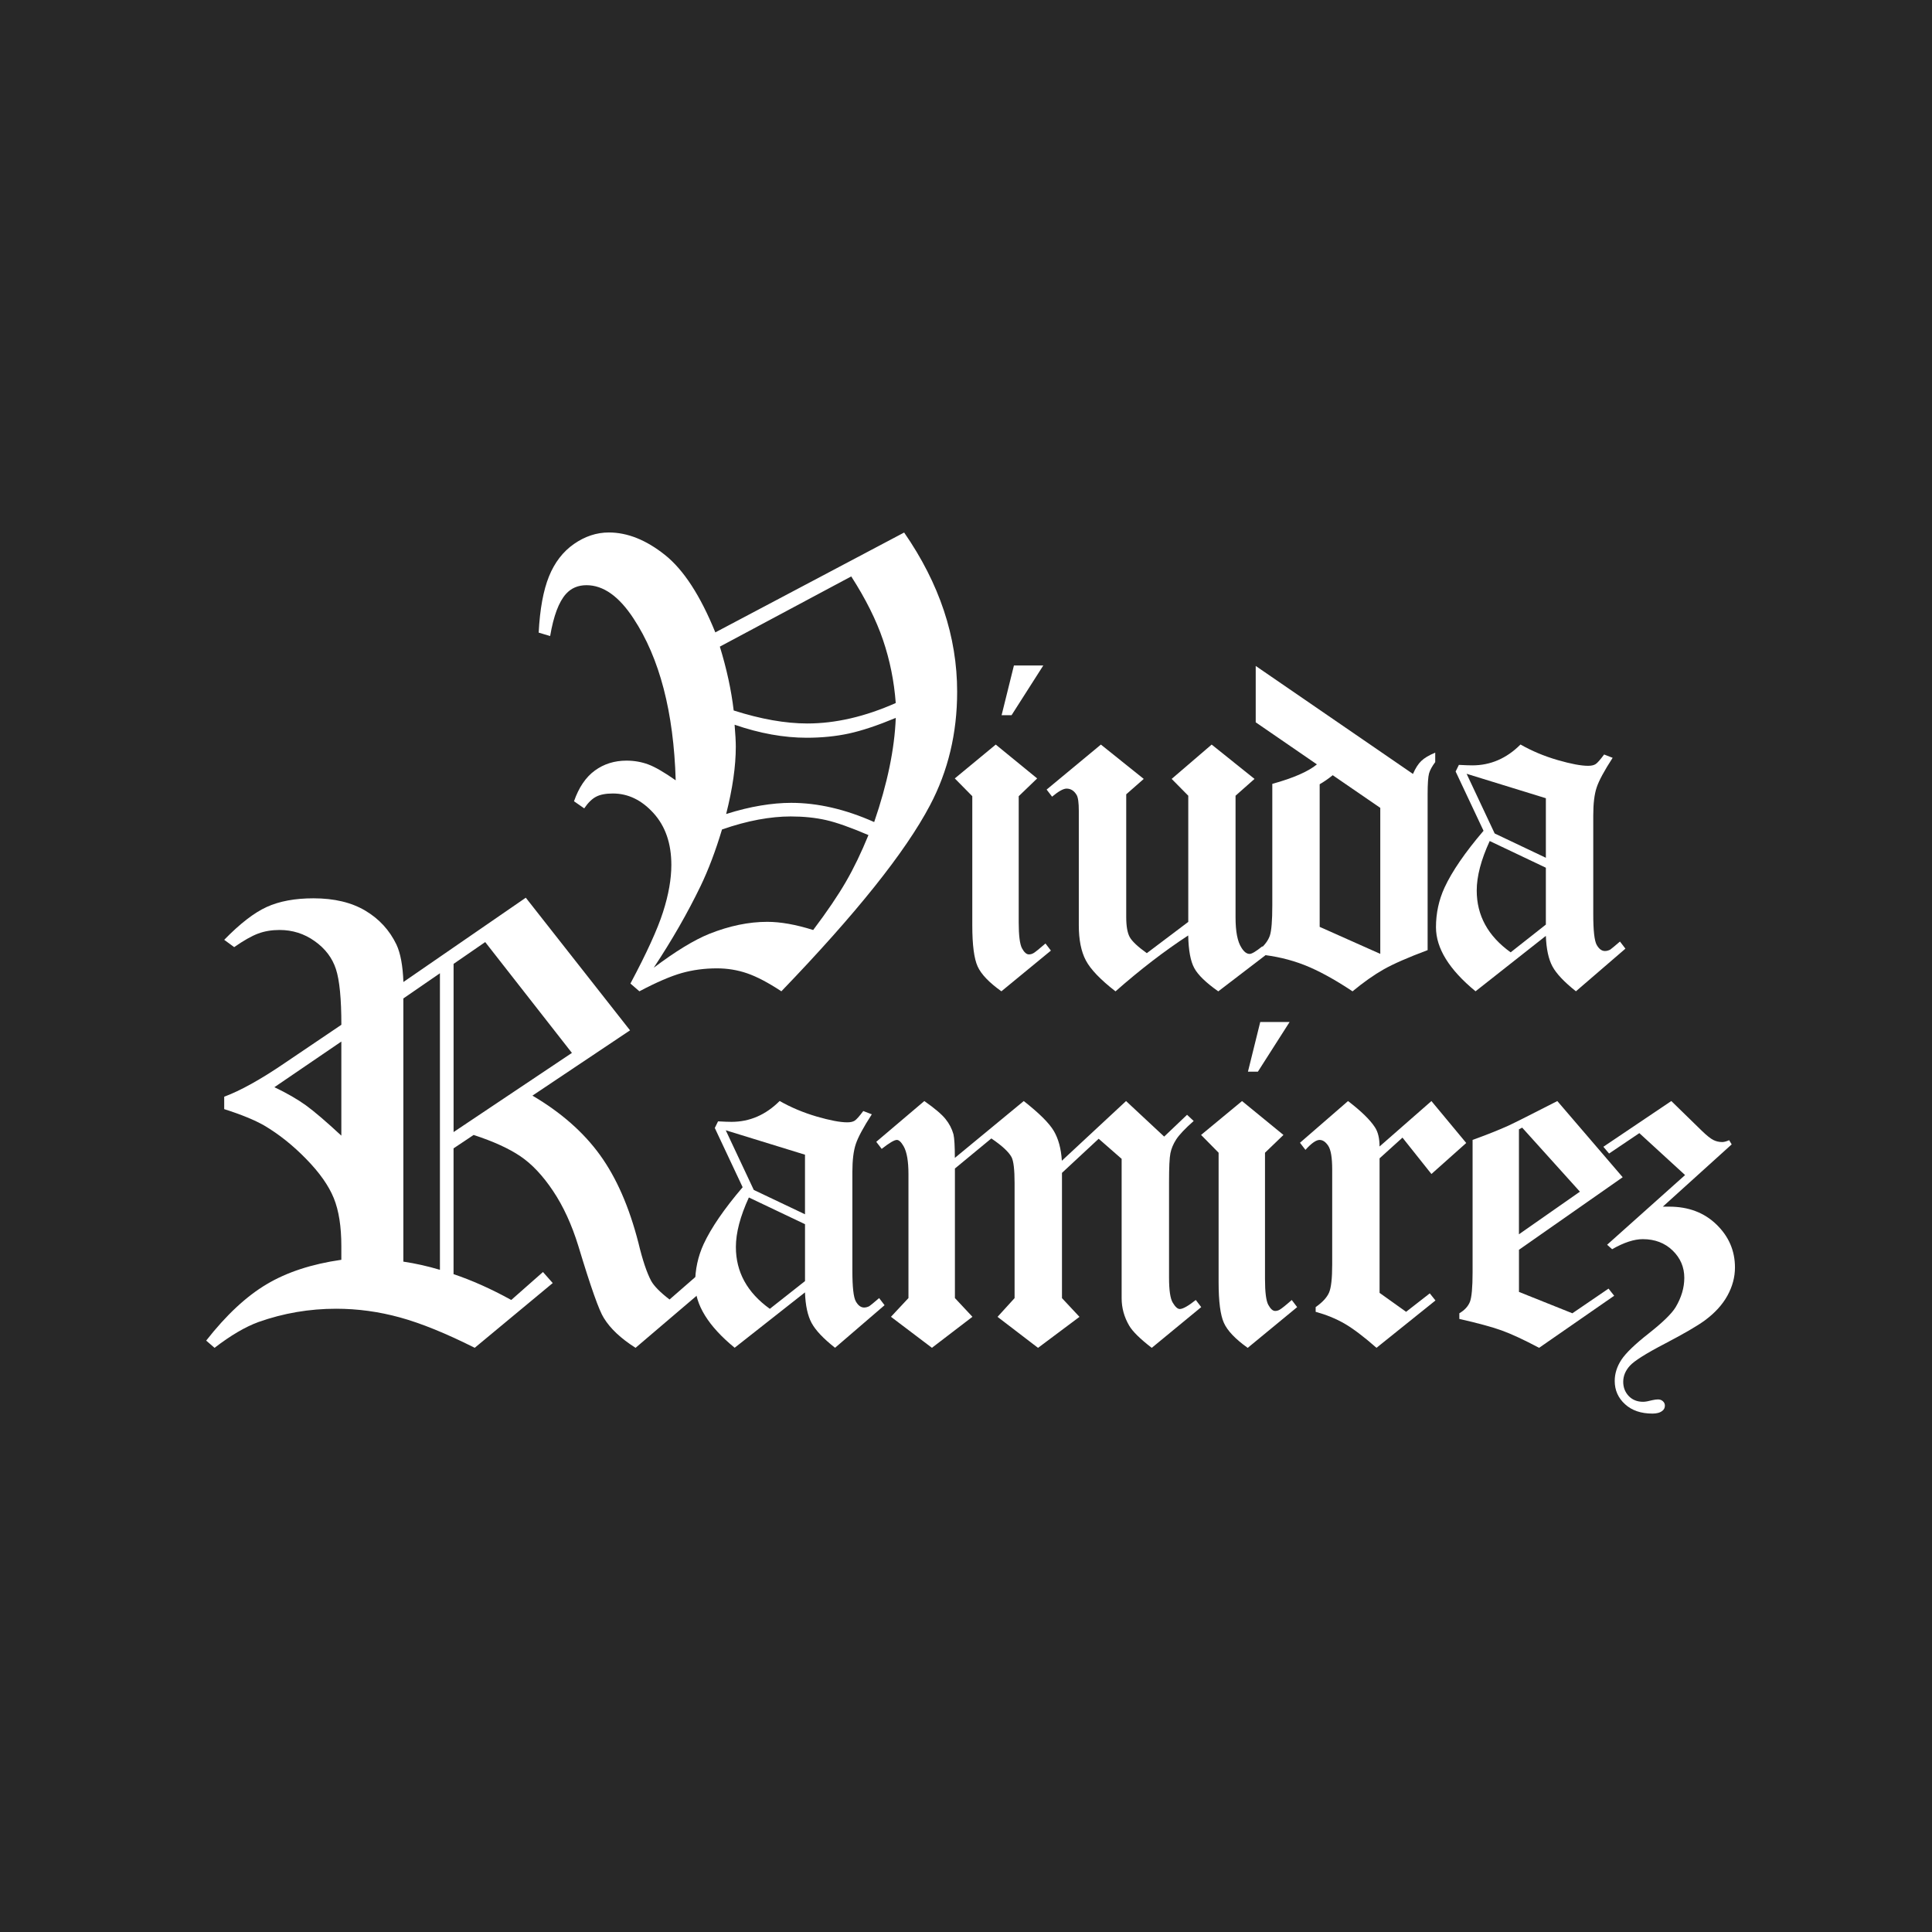 <?xml version="1.0" encoding="utf-8"?>
<!-- Generator: Adobe Illustrator 16.0.0, SVG Export Plug-In . SVG Version: 6.00 Build 0)  -->
<!DOCTYPE svg PUBLIC "-//W3C//DTD SVG 1.1//EN" "http://www.w3.org/Graphics/SVG/1.1/DTD/svg11.dtd">
<svg version="1.1" id="Capa_1" xmlns="http://www.w3.org/2000/svg" xmlns:xlink="http://www.w3.org/1999/xlink" x="0px" y="0px"
	 width="260px" height="260px" viewBox="0 0 260 260" enable-background="new 0 0 260 260" xml:space="preserve">
<rect x="-19.851" y="-20.851" fill="#282828" width="300.851" height="301.701"/>
<g>
	<path fill="#FFFFFF" d="M70.759,120.809l14.028,17.85l-13.133,8.786c3.837,2.258,6.864,4.917,9.082,7.979
		c2.219,3.062,3.943,7.007,5.182,11.843c0.561,2.338,1.142,4.056,1.732,5.144c0.403,0.702,1.224,1.527,2.455,2.47l3.935-3.427
		l1.377,1.502l-9.887,8.428c-1.979-1.257-3.405-2.594-4.272-4.019c-0.625-0.957-1.766-4.18-3.419-9.659
		c-0.893-2.9-2.035-5.385-3.419-7.444c-1.383-2.068-2.846-3.617-4.395-4.662c-1.545-1.044-3.64-1.998-6.285-2.863l-2.703,1.805
		v16.928c2.453,0.822,5.041,1.973,7.765,3.475l4.269-3.763l1.313,1.486l-10.497,8.713c-3.863-1.939-7.215-3.303-10.059-4.084
		c-2.842-0.782-5.708-1.173-8.588-1.173c-3.616,0-7.1,0.599-10.448,1.786c-1.77,0.644-3.741,1.801-5.918,3.475l-1.127-0.972
		c2.694-3.438,5.407-5.966,8.137-7.584c2.73-1.63,6.083-2.722,10.052-3.292v-1.83c0-2.638-0.336-4.793-1.018-6.47
		s-1.916-3.43-3.711-5.264c-1.785-1.834-3.673-3.339-5.655-4.508c-1.277-0.73-3.072-1.469-5.379-2.203v-1.669
		c2.199-0.822,4.904-2.324,8.11-4.508l7.657-5.173c0-3.493-0.243-5.995-0.732-7.495c-0.491-1.505-1.441-2.758-2.855-3.761
		c-1.41-1.006-2.99-1.503-4.729-1.503c-1.058,0-2.023,0.161-2.891,0.486s-1.942,0.932-3.217,1.823l-1.342-0.984
		c2.117-2.173,4.024-3.647,5.723-4.422c1.698-0.774,3.797-1.164,6.292-1.164c2.798,0,5.124,0.559,6.987,1.669
		c1.859,1.11,3.251,2.63,4.175,4.552c0.546,1.167,0.857,2.848,0.939,5.041L70.759,120.809L70.759,120.809z M65.297,126.78
		l-4.256,2.934v22.634l15.924-10.652L65.297,126.78L65.297,126.78z M59.204,130.977l-4.923,3.39v35.417
		c1.639,0.244,3.281,0.613,4.923,1.103V130.977L59.204,130.977z M45.939,140.165l-9.012,6.145c1.706,0.814,3.12,1.633,4.243,2.443
		c1.122,0.814,2.712,2.174,4.766,4.077v-12.665H45.939z"/>
	<path fill="#FFFFFF" d="M116.176,149.517l1.149,0.442c-1.134,1.749-1.852,3.083-2.159,4.011c-0.307,0.921-0.457,2.177-0.457,3.755
		v13.283c0,2.203,0.153,3.58,0.464,4.128s0.681,0.825,1.112,0.825c0.227,0,0.46-0.059,0.703-0.183c0.15-0.095,0.59-0.46,1.321-1.088
		l0.732,0.957l-6.663,5.731c-1.575-1.238-2.625-2.356-3.156-3.339c-0.532-0.982-0.828-2.356-0.89-4.117l-9.465,7.452
		c-3.549-2.908-5.322-5.782-5.322-8.614c0-1.896,0.382-3.675,1.149-5.341c1.014-2.185,2.763-4.734,5.248-7.649l-3.748-7.971
		l0.437-0.892c0.812,0.044,1.416,0.066,1.808,0.066c2.45,0,4.612-0.936,6.482-2.806c1.518,0.862,3.175,1.56,4.972,2.089
		c1.799,0.522,3.174,0.782,4.129,0.782c0.437,0,0.769-0.077,0.998-0.223C115.248,150.671,115.637,150.243,116.176,149.517
		L116.176,149.517z M108.336,155.395l-10.668-3.288l3.773,8.029l6.892,3.277v-8.019H108.336z M108.336,164.746l-7.556-3.595
		c-1.167,2.539-1.748,4.757-1.748,6.667c0,3.361,1.523,6.134,4.568,8.318l4.736-3.733V164.746L108.336,164.746z"/>
	<path fill="#FFFFFF" d="M159.75,150.024l0.891,0.833c-1.169,1.03-1.95,1.863-2.353,2.484c-0.401,0.621-0.657,1.241-0.781,1.862
		s-0.183,1.893-0.183,3.817v12.914c0,1.702,0.164,2.827,0.504,3.383c0.336,0.559,0.65,0.844,0.942,0.844
		c0.413,0,1.133-0.405,2.155-1.213l0.73,0.957l-6.659,5.483c-1.56-1.205-2.575-2.199-3.036-2.988
		c-0.679-1.161-1.016-2.393-1.016-3.696v-18.752l-3.09-2.703l-4.939,4.592v16.855l2.356,2.521l-5.578,4.172l-5.45-4.172l2.294-2.521
		v-15.479c0-1.801-0.136-2.966-0.405-3.488c-0.377-0.705-1.282-1.545-2.722-2.521l-4.903,4.048v17.433l2.358,2.521l-5.451,4.172
		l-5.514-4.172l2.356-2.521v-16.673c0-1.725-0.212-2.974-0.643-3.741c-0.333-0.584-0.64-0.869-0.921-0.869
		c-0.332,0-1.014,0.401-2.038,1.205l-0.732-0.949l6.468-5.487c1.403,0.986,2.353,1.79,2.856,2.422
		c0.506,0.625,0.86,1.312,1.067,2.05c0.124,0.54,0.186,1.593,0.186,3.178l9.271-7.649c2.061,1.615,3.405,2.948,4.033,4
		c0.628,1.056,0.997,2.4,1.096,4.033l8.64-8.033l5.129,4.782L159.75,150.024L159.75,150.024z"/>
	<path fill="#FFFFFF" d="M169.599,137.534h3.952l-4.271,6.689h-1.337L169.599,137.534L169.599,137.534z M167.147,148.176l5.574,4.56
		l-2.484,2.393v16.979c0,1.79,0.15,2.955,0.446,3.496c0.296,0.54,0.603,0.818,0.917,0.818c0.227,0,0.431-0.062,0.613-0.168
		c0.263-0.154,0.808-0.585,1.626-1.305l0.727,0.957l-6.656,5.483c-1.658-1.184-2.725-2.302-3.199-3.354
		c-0.482-1.052-0.717-2.886-0.717-5.509v-17.399l-2.359-2.393L167.147,148.176L167.147,148.176z"/>
	<path fill="#FFFFFF" d="M192.635,148.176l4.684,5.641l-4.684,4.176l-3.895-4.896l-3.083,2.787v18.104l3.569,2.55l3.188-2.483
		l0.764,0.957l-7.935,6.371c-1.728-1.521-3.178-2.608-4.343-3.281c-1.173-0.664-2.455-1.184-3.844-1.563v-0.636
		c0.921-0.646,1.52-1.3,1.805-1.958c0.281-0.657,0.42-1.914,0.42-3.77v-12.764c0-1.607-0.175-2.674-0.529-3.208
		c-0.351-0.533-0.741-0.796-1.169-0.796c-0.464,0-1.096,0.445-1.903,1.337l-0.734-0.957l6.466-5.611
		c1.769,1.355,2.974,2.528,3.62,3.529c0.413,0.624,0.621,1.482,0.621,2.586L192.635,148.176L192.635,148.176z"/>
	<path fill="#FFFFFF" d="M209.578,148.176l8.796,10.251l-13.958,9.761v5.673l7.186,2.875l4.866-3.32l0.76,0.961l-10.104,7.007
		c-2.054-1.089-3.741-1.874-5.07-2.35c-1.323-0.471-3.215-0.986-5.663-1.538v-0.76c0.709-0.416,1.184-0.935,1.425-1.541
		c0.234-0.614,0.358-1.94,0.358-3.975v-17.816c1.95-0.705,3.565-1.348,4.852-1.933C203.948,151.04,206.133,149.937,209.578,148.176
		L209.578,148.176z M204.847,151.752l-0.435,0.23v14.123l8.205-5.735L204.847,151.752L204.847,151.752z"/>
	<path fill="#FFFFFF" d="M215.773,154.328l9.144-6.156l4.128,4.026c0.646,0.621,1.15,1.026,1.52,1.213
		c0.369,0.186,0.774,0.281,1.202,0.281c0.248,0,0.562-0.084,0.935-0.249l0.34,0.562l-9.268,8.381h0.866
		c2.575,0,4.697,0.796,6.356,2.403c1.654,1.604,2.487,3.529,2.487,5.779c0,1.315-0.344,2.579-1.022,3.807
		c-0.68,1.23-1.706,2.345-3.069,3.346c-0.993,0.724-2.769,1.758-5.318,3.091c-2.558,1.33-4.132,2.323-4.73,2.981
		c-0.6,0.657-0.899,1.381-0.899,2.17c0,0.745,0.245,1.381,0.738,1.906c0.493,0.519,1.144,0.778,1.947,0.778
		c0.285,0,0.701-0.077,1.257-0.223c0.292-0.066,0.54-0.095,0.745-0.095c0.263,0,0.481,0.08,0.657,0.248
		c0.176,0.161,0.263,0.358,0.263,0.581c0,0.288-0.109,0.529-0.34,0.705c-0.307,0.248-0.748,0.372-1.325,0.372
		c-1.542,0-2.776-0.416-3.697-1.26c-0.928-0.844-1.389-1.886-1.389-3.135c0-0.976,0.296-1.925,0.892-2.838
		c0.6-0.914,1.834-2.101,3.697-3.565c1.863-1.469,3.064-2.635,3.602-3.508c0.782-1.314,1.173-2.63,1.173-3.963
		c0-1.436-0.522-2.66-1.571-3.679c-1.052-1.016-2.393-1.527-4.015-1.527c-1.169,0-2.55,0.453-4.128,1.355l-0.672-0.603l10.491-9.378
		l-6.155-5.641l-4.073,2.744L215.773,154.328L215.773,154.328z"/>
	<path fill="#FFFFFF" d="M96.265,85.104l25.411-13.439c4.754,6.871,7.133,14.019,7.133,21.435c0,5.569-1.218,10.663-3.659,15.281
		c-3.306,6.276-9.973,14.618-19.997,25.024c-1.766-1.166-3.3-1.97-4.601-2.419c-1.302-0.449-2.659-0.67-4.075-0.67
		c-1.657,0-3.231,0.21-4.724,0.628c-1.492,0.422-3.397,1.24-5.704,2.461l-1.209-1.045c2.185-4.101,3.651-7.31,4.391-9.633
		c0.745-2.32,1.116-4.433,1.116-6.329c0-2.877-0.796-5.2-2.395-6.966c-1.597-1.765-3.423-2.648-5.476-2.648
		c-0.946,0-1.699,0.142-2.252,0.431c-0.553,0.287-1.088,0.811-1.602,1.571l-1.375-0.957c0.65-1.863,1.582-3.24,2.802-4.13
		c1.218-0.891,2.64-1.337,4.263-1.337c1.03,0,2.006,0.17,2.926,0.51c0.92,0.341,2.15,1.056,3.695,2.139
		c-0.272-9.186-2.161-16.442-5.675-21.774c-1.956-2.988-4.066-4.484-6.325-4.484c-1.144,0-2.068,0.393-2.774,1.182
		c-0.952,1.058-1.663,2.948-2.123,5.659l-1.543-0.458c0.161-3.158,0.625-5.675,1.383-7.558c0.76-1.877,1.879-3.335,3.359-4.369
		c1.483-1.032,3.046-1.552,4.703-1.552c2.495,0,5.008,1.002,7.535,3.012C91.996,76.672,94.255,80.163,96.265,85.104L96.265,85.104z
		 M96.873,87.02c0.917,2.985,1.542,5.851,1.863,8.592c3.655,1.167,6.959,1.75,9.911,1.75c3.789,0,7.757-0.915,11.898-2.752
		c-0.218-2.928-0.786-5.75-1.706-8.462c-0.919-2.71-2.349-5.569-4.283-8.577L96.873,87.02L96.873,87.02z M120.548,96.611
		c-2.464,1.025-4.566,1.724-6.314,2.103c-1.746,0.378-3.635,0.568-5.666,0.568c-3.09,0-6.323-0.583-9.708-1.75
		c0.108,1.308,0.161,2.289,0.161,2.943c0,2.645-0.435,5.667-1.299,9.072c1.627-0.517,3.173-0.895,4.636-1.138
		c1.463-0.243,2.831-0.366,4.108-0.366c3.574,0,7.301,0.859,11.177,2.585C119.419,105.464,120.388,100.792,120.548,96.611
		L120.548,96.611z M116.872,112.381c-2.391-1.021-4.294-1.699-5.719-2.021c-1.427-0.321-3.005-0.486-4.744-0.486
		c-1.359,0-2.806,0.143-4.344,0.426c-1.538,0.285-3.172,0.727-4.9,1.326c-0.86,2.868-1.821,5.401-2.873,7.597
		c-1.753,3.629-3.859,7.299-6.314,11.008c2.926-2.203,5.417-3.726,7.478-4.559c2.708-1.078,5.308-1.616,7.803-1.616
		c1.788,0,3.847,0.367,6.177,1.1c1.885-2.502,3.352-4.669,4.402-6.49C114.894,116.847,115.903,114.75,116.872,112.381
		L116.872,112.381z"/>
	<path fill="#FFFFFF" d="M136.45,89.555h3.953l-4.271,6.693h-1.341L136.45,89.555L136.45,89.555z M134.003,100.202l5.574,4.556
		l-2.484,2.391v16.98c0,1.792,0.154,2.955,0.446,3.498c0.296,0.542,0.606,0.811,0.92,0.811c0.227,0,0.428-0.057,0.614-0.165
		c0.263-0.153,0.8-0.586,1.622-1.302l0.73,0.956l-6.663,5.478c-1.658-1.184-2.726-2.3-3.2-3.351
		c-0.475-1.052-0.716-2.884-0.716-5.507v-17.398l-2.356-2.391L134.003,100.202L134.003,100.202z"/>
	<path fill="#FFFFFF" d="M163.06,100.202l5.768,4.62l-2.553,2.263v16.384c0,1.894,0.263,3.248,0.789,4.061
		c0.343,0.561,0.708,0.844,1.11,0.844c0.292,0,0.858-0.34,1.702-1.021l0.738,0.959l-6.664,5.1c-1.647-1.162-2.725-2.199-3.226-3.125
		c-0.508-0.924-0.777-2.388-0.821-4.396c-3.204,2.091-6.466,4.597-9.783,7.521c-2.031-1.578-3.361-2.968-3.989-4.161
		c-0.636-1.198-0.95-2.773-0.95-4.726v-15.405c0-1.082-0.095-1.788-0.284-2.121c-0.34-0.583-0.797-0.872-1.366-0.872
		c-0.435,0-1.082,0.364-1.947,1.085l-0.734-0.955l7.303-6.055l5.768,4.62l-2.359,2.073v16.522c0,1.222,0.157,2.121,0.471,2.692
		c0.318,0.57,1.082,1.292,2.302,2.163l5.578-4.208v-16.98l-2.235-2.263L163.06,100.202L163.06,100.202z"/>
	<path fill="#FFFFFF" d="M168.988,89.619l21.162,14.534c0.336-0.767,0.705-1.352,1.118-1.745c0.409-0.396,1.037-0.771,1.878-1.122
		v1.275c-0.424,0.561-0.702,1.07-0.833,1.527c-0.124,0.457-0.19,1.392-0.19,2.806v20.97c-2.645,0.99-4.617,1.856-5.91,2.588
		c-1.294,0.732-2.692,1.715-4.194,2.957c-2.44-1.622-4.606-2.804-6.491-3.543c-1.885-0.738-3.916-1.213-6.09-1.427v-0.579
		c0.745-0.643,1.234-1.295,1.454-1.949c0.219-0.656,0.329-2.013,0.329-4.075v-16.346c2.842-0.786,4.844-1.663,6.005-2.623
		l-8.237-5.661V89.619L168.988,89.619z M185.752,108.719l-6.4-4.395c-0.565,0.46-1.154,0.868-1.757,1.218v19.191l8.157,3.635
		V108.719L185.752,108.719z"/>
	<path fill="#FFFFFF" d="M215.876,101.537l1.146,0.446c-1.132,1.746-1.852,3.081-2.155,4.005c-0.307,0.924-0.453,2.177-0.453,3.755
		v13.285c0,2.203,0.153,3.58,0.461,4.129c0.313,0.55,0.679,0.826,1.11,0.826c0.229,0,0.46-0.058,0.705-0.183
		c0.149-0.101,0.588-0.464,1.318-1.092l0.734,0.957l-6.659,5.738c-1.571-1.242-2.623-2.358-3.16-3.343
		c-0.53-0.985-0.826-2.353-0.888-4.115l-9.462,7.458c-3.547-2.917-5.326-5.785-5.326-8.618c0-1.892,0.388-3.673,1.151-5.337
		c1.012-2.185,2.765-4.736,5.249-7.646l-3.755-7.977l0.438-0.89c0.811,0.044,1.417,0.064,1.808,0.064
		c2.451,0,4.614-0.935,6.484-2.806c1.513,0.864,3.171,1.56,4.968,2.084c1.798,0.522,3.179,0.782,4.129,0.782
		c0.438,0,0.771-0.075,1-0.221C214.951,102.701,215.335,102.262,215.876,101.537L215.876,101.537z M208.036,107.422l-10.667-3.29
		l3.777,8.032l6.89,3.273V107.422L208.036,107.422z M208.036,116.774l-7.559-3.593c-1.165,2.534-1.746,4.754-1.746,6.663
		c0,3.363,1.517,6.136,4.566,8.316l4.738-3.733V116.774L208.036,116.774z"/>
</g>
</svg>
